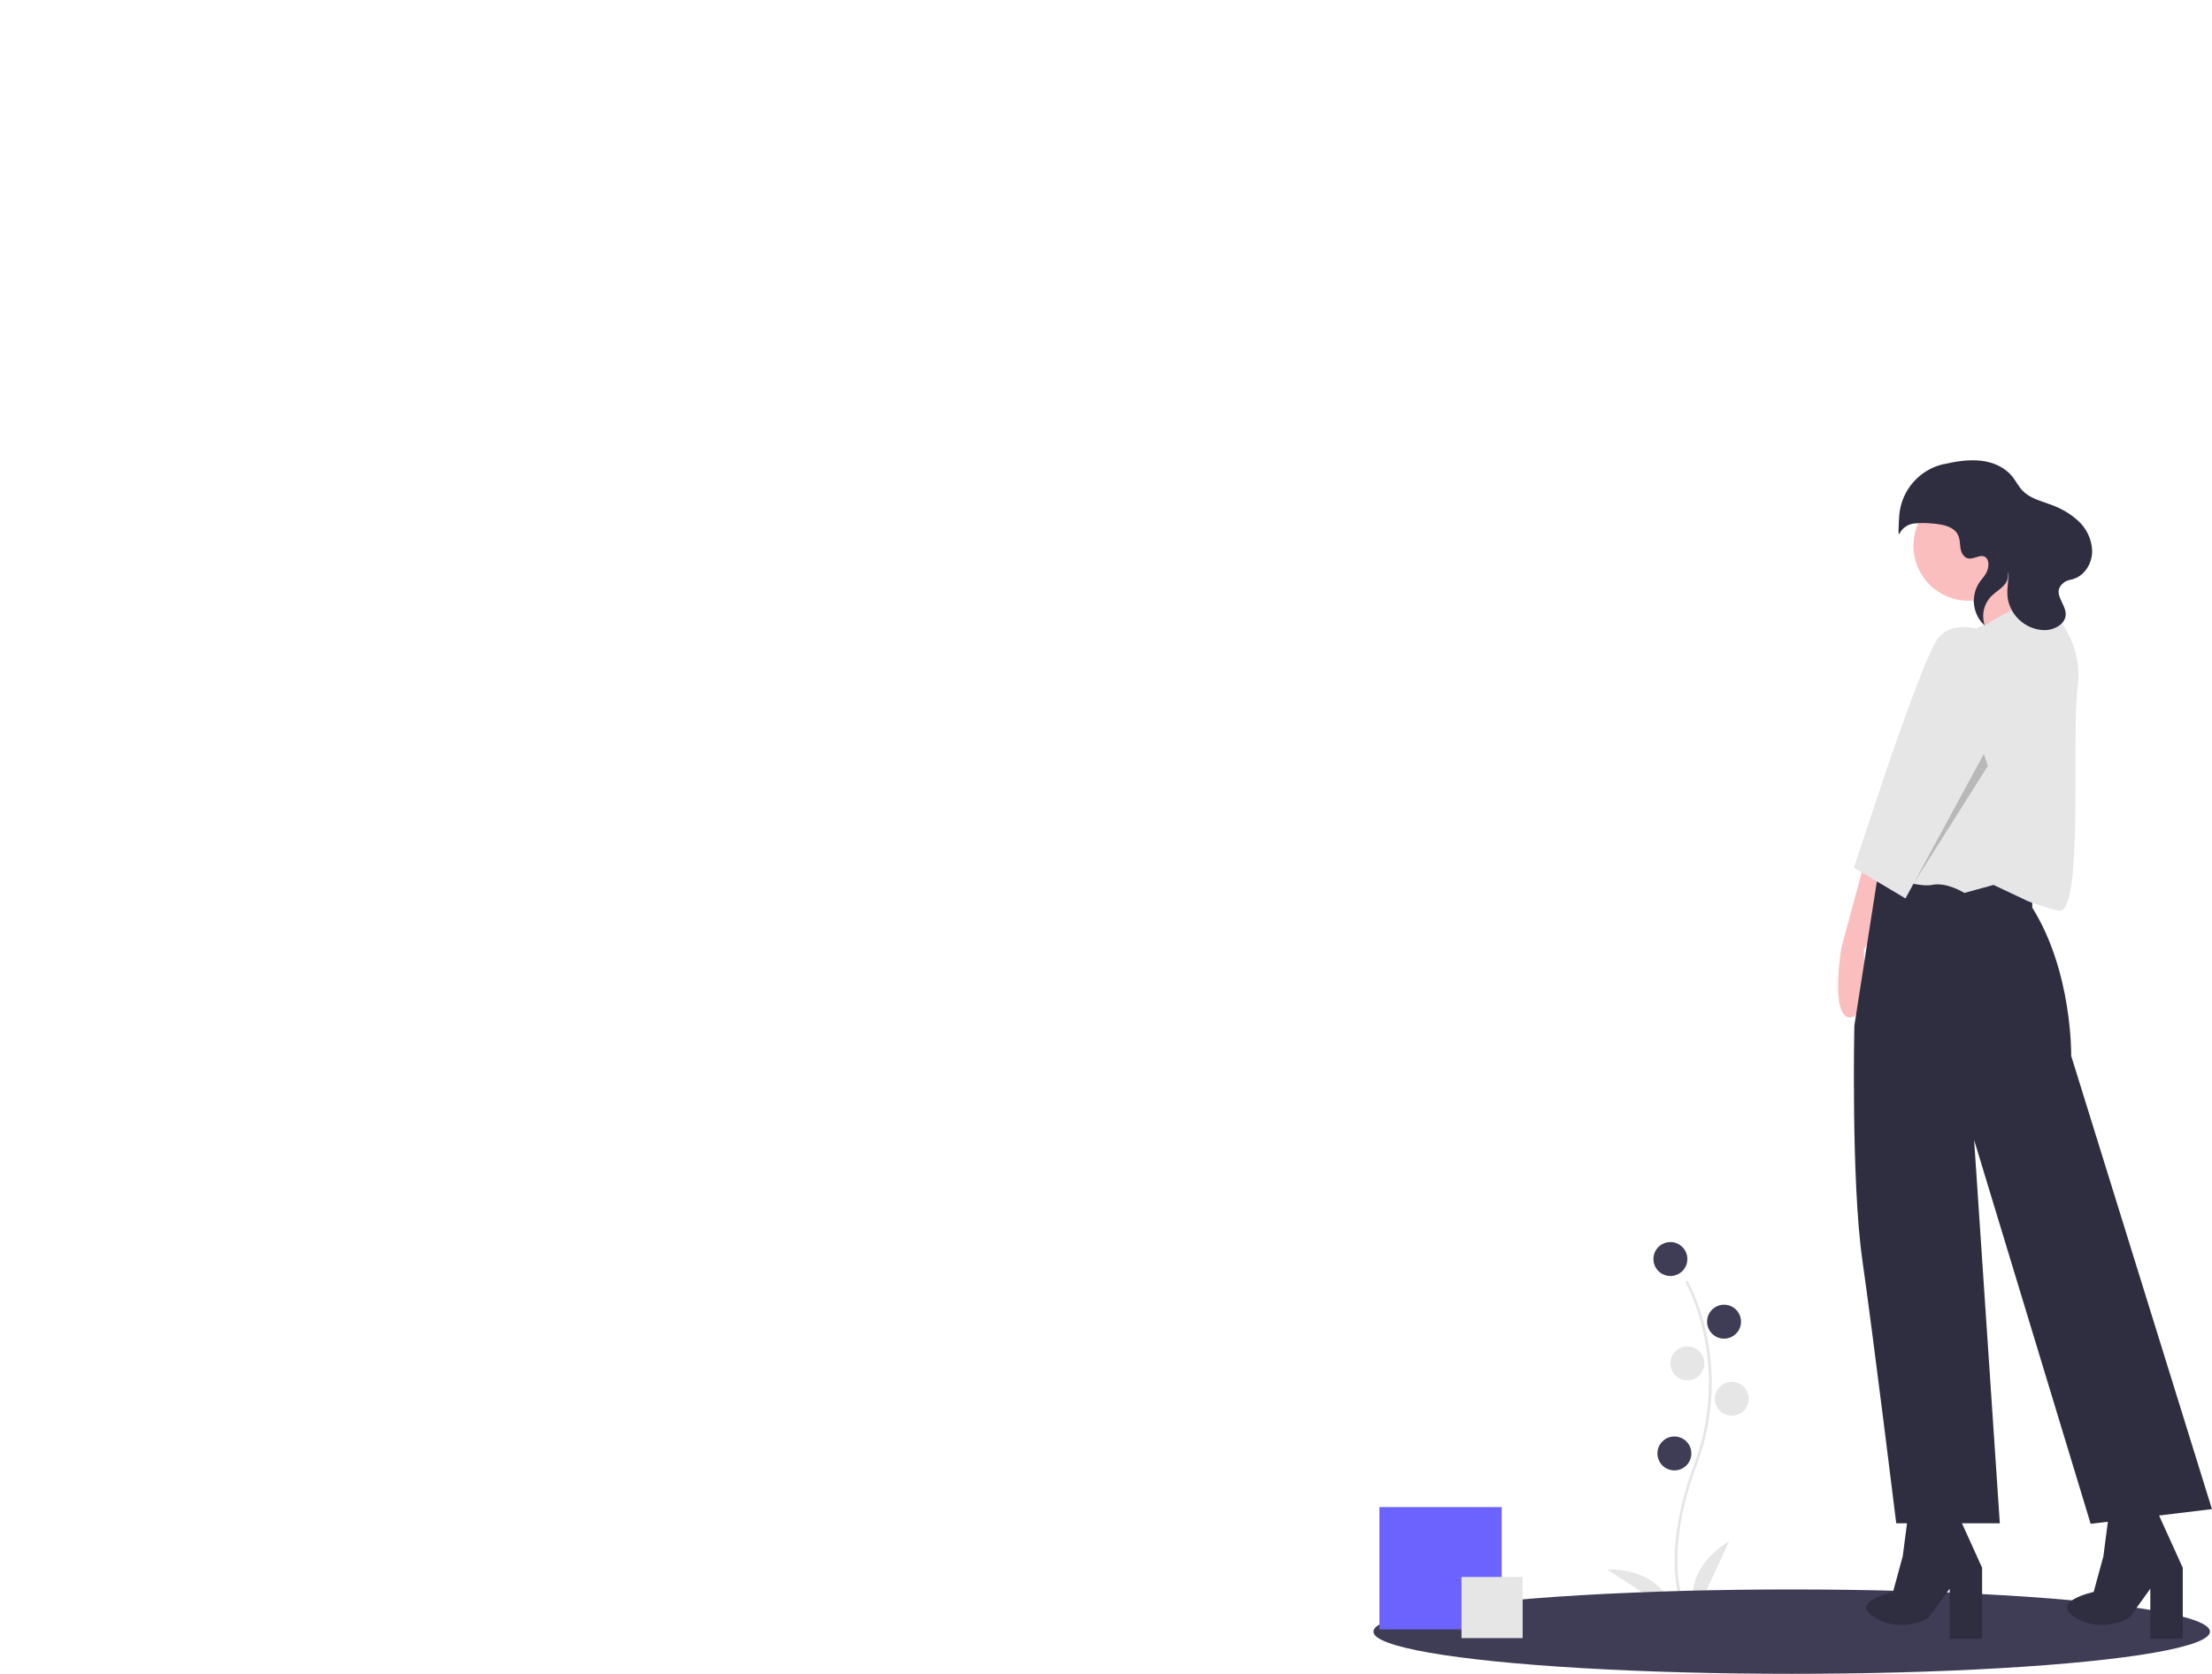 <?xml version="1.0" encoding="utf-8"?>
<!-- Generator: Adobe Illustrator 21.1.0, SVG Export Plug-In . SVG Version: 6.00 Build 0)  -->
<svg version="1.1" id="eae92b3c-f2dd-4107-b6f3-1e0441e28c2a"
	 xmlns="http://www.w3.org/2000/svg" xmlns:xlink="http://www.w3.org/1999/xlink" x="0px" y="0px" width="886.295" height="670.668" viewBox="0 0 886.3 670.7"
	 style="enable-background:new 0 0 886.3 670.7;" xml:space="preserve">
<style type="text/css">
	.st0{fill:#E6E6E6;}
	.st1{fill:#3F3D56;}
	.st2{fill:#FBBEBE;}
	.st3{fill:#2F2E41;}
	.st4{opacity:0.2;enable-background:new    ;}
	.st5{fill:#6C63FF;}
</style>
<title>redesign_feedback</title>
<path class="st0" d="M675.2,646.6c-0.1-0.2-3-4.9-3.9-14.7c-0.9-9-0.3-24.2,7.6-45.4c14.9-40.1-3.4-72.5-3.6-72.8l0.9-0.5
	c3.5,6.8,6.1,14,7.6,21.5c3.7,17.4,2.4,35.5-3.9,52.2c-14.9,40.1-3.8,59-3.7,59.2L675.2,646.6z"/>
<circle class="st1" cx="669.3" cy="504.5" r="6.8"/>
<circle class="st1" cx="690.8" cy="529.6" r="6.8"/>
<circle class="st0" cx="676.1" cy="546.3" r="6.8"/>
<circle class="st0" cx="693.9" cy="560.5" r="6.8"/>
<circle class="st1" cx="670.9" cy="582.4" r="6.8"/>
<path class="st0" d="M679.3,646.8c0,0-6.8-16.7,13.6-29.3L679.3,646.8z"/>
<path class="st0" d="M670.9,646.5c0,0-3.1-17.8-27.1-17.7L670.9,646.5z"/>
<ellipse class="st1" cx="717.9" cy="653.8" rx="167.6" ry="16.9"/>
<path class="st2" d="M746.9,346.1l-9.1,33.7c0,0-4.5,27.2,3.2,27.9c7.7,0.7,5.8-27.2,5.8-27.2l14.9-23.3L746.9,346.1z"/>
<path class="st3" d="M814.3,363.7v-10.6l-61.6-4.2l-9.7,62.2c0,0-1.3,62.1,3.2,93.7c4.5,31.6,13.6,105.6,13.6,105.6h41.5L791,456.8
	l46.7,153.8l48.6-5.9l-56.4-181.6C829.9,423.2,830.5,389.5,814.3,363.7z"/>
<path class="st3" d="M765,603.5l-2.6,20.1l-3.9,14.3c0,0-18.2,3.9-7.1,10.4c11.1,6.5,21.4,0,21.4,0l8.4-11.7v20.1h13v-28.5
	l-9.7-21.4L765,603.5z"/>
<path class="st3" d="M845.4,603.5l-2.6,20.1l-3.9,14.3c0,0-18.2,3.9-7.1,10.4s21.4,0,21.4,0l8.4-11.7v20.1h13v-28.5l-9.7-21.4
	L845.4,603.5z"/>
<circle class="st2" cx="788.7" cy="218.7" r="22"/>
<polygon class="st2" points="803.3,228.1 821.5,250.2 799.4,258.6 789,237.8 "/>
<path class="st0" d="M792.3,251.4l3.1-0.9c0,0,16.3-10.2,20.9-9.5c4.6,0.7,18.8,14.9,16.2,34.4s2.6,92.1-7.8,89.5
	c-10.4-2.6-13.6-4.5-13.6-4.5l-12.3-5.8l-11.7,3.2c0,0-7.1-4.5-13-3.2c-5.9,1.3-24.6-5.2-24.6-5.2L792.3,251.4z"/>
<path class="st0" d="M796.9,253.5c0,0-14.7-6.9-21.1,3.4c-6.4,10.3-24.6,65.5-24.6,65.5l-8.4,25.3l20.7,12.3l40.8-75.2
	C804.3,284.8,810.2,262.4,796.9,253.5z"/>
<path class="st3" d="M786.4,222.1c-1.4-2.1-0.7-5-1.7-7.4c-1.5-3.7-6.3-4.6-10.2-4.9c-2.6-0.3-5.3-0.3-7.9,0c-2.4,0.4-4.4,1.9-5.5,4
	c-0.6,1.2-0.4-2.5-0.1-7.3c0.8-9.9,7.9-18.2,17.6-20.5c0.1,0,0.1,0,0.2,0c4.8-1.1,9.8-1.9,14.8-1.4c5,0.5,9.9,2.7,12.9,6.6
	c1.4,1.8,2.4,3.9,4,5.5c2.8,2.9,6.9,3.9,10.6,5.3c4.3,1.4,8.3,3.7,11.6,6.7c3.4,3.1,5.4,7.4,5.6,11.9c0.1,5.3-3.3,10.7-8.7,11.7
	c-0.9,0.2-1.8,0.5-2.6,1.1c-5.2,4,0.7,8.2,0.7,12.7c0,3.8-4.2,6.2-8,6.4c-7.2,0.1-13.5-4.9-15.1-12c-0.6-3.1-0.1-6.2,0.2-9.4
	c0.4-3.6-7.2-11.9-2.2-5.8c1,1.2,1.7,2.6,1.9,4.1c0.8,4.9-3.6,6.6-6.4,9.3c-3.2,3.1-4.3,7.8-2.8,12c-4.8-4.3-5.8-11.5-2.4-17
	c0.9-1.4,2.1-2.6,2.9-4c1.3-2.2,1.7-7-2-6.9C791.3,223.1,788.5,225.3,786.4,222.1z"/>
<polygon class="st4" points="796.5,306.9 766.7,354.1 794.9,302.1 "/>
<rect x="552.7" y="603.9" class="st5" width="49" height="49"/>
<rect x="585.6" y="631.9" class="st0" width="24.5" height="24.5"/>
</svg>
